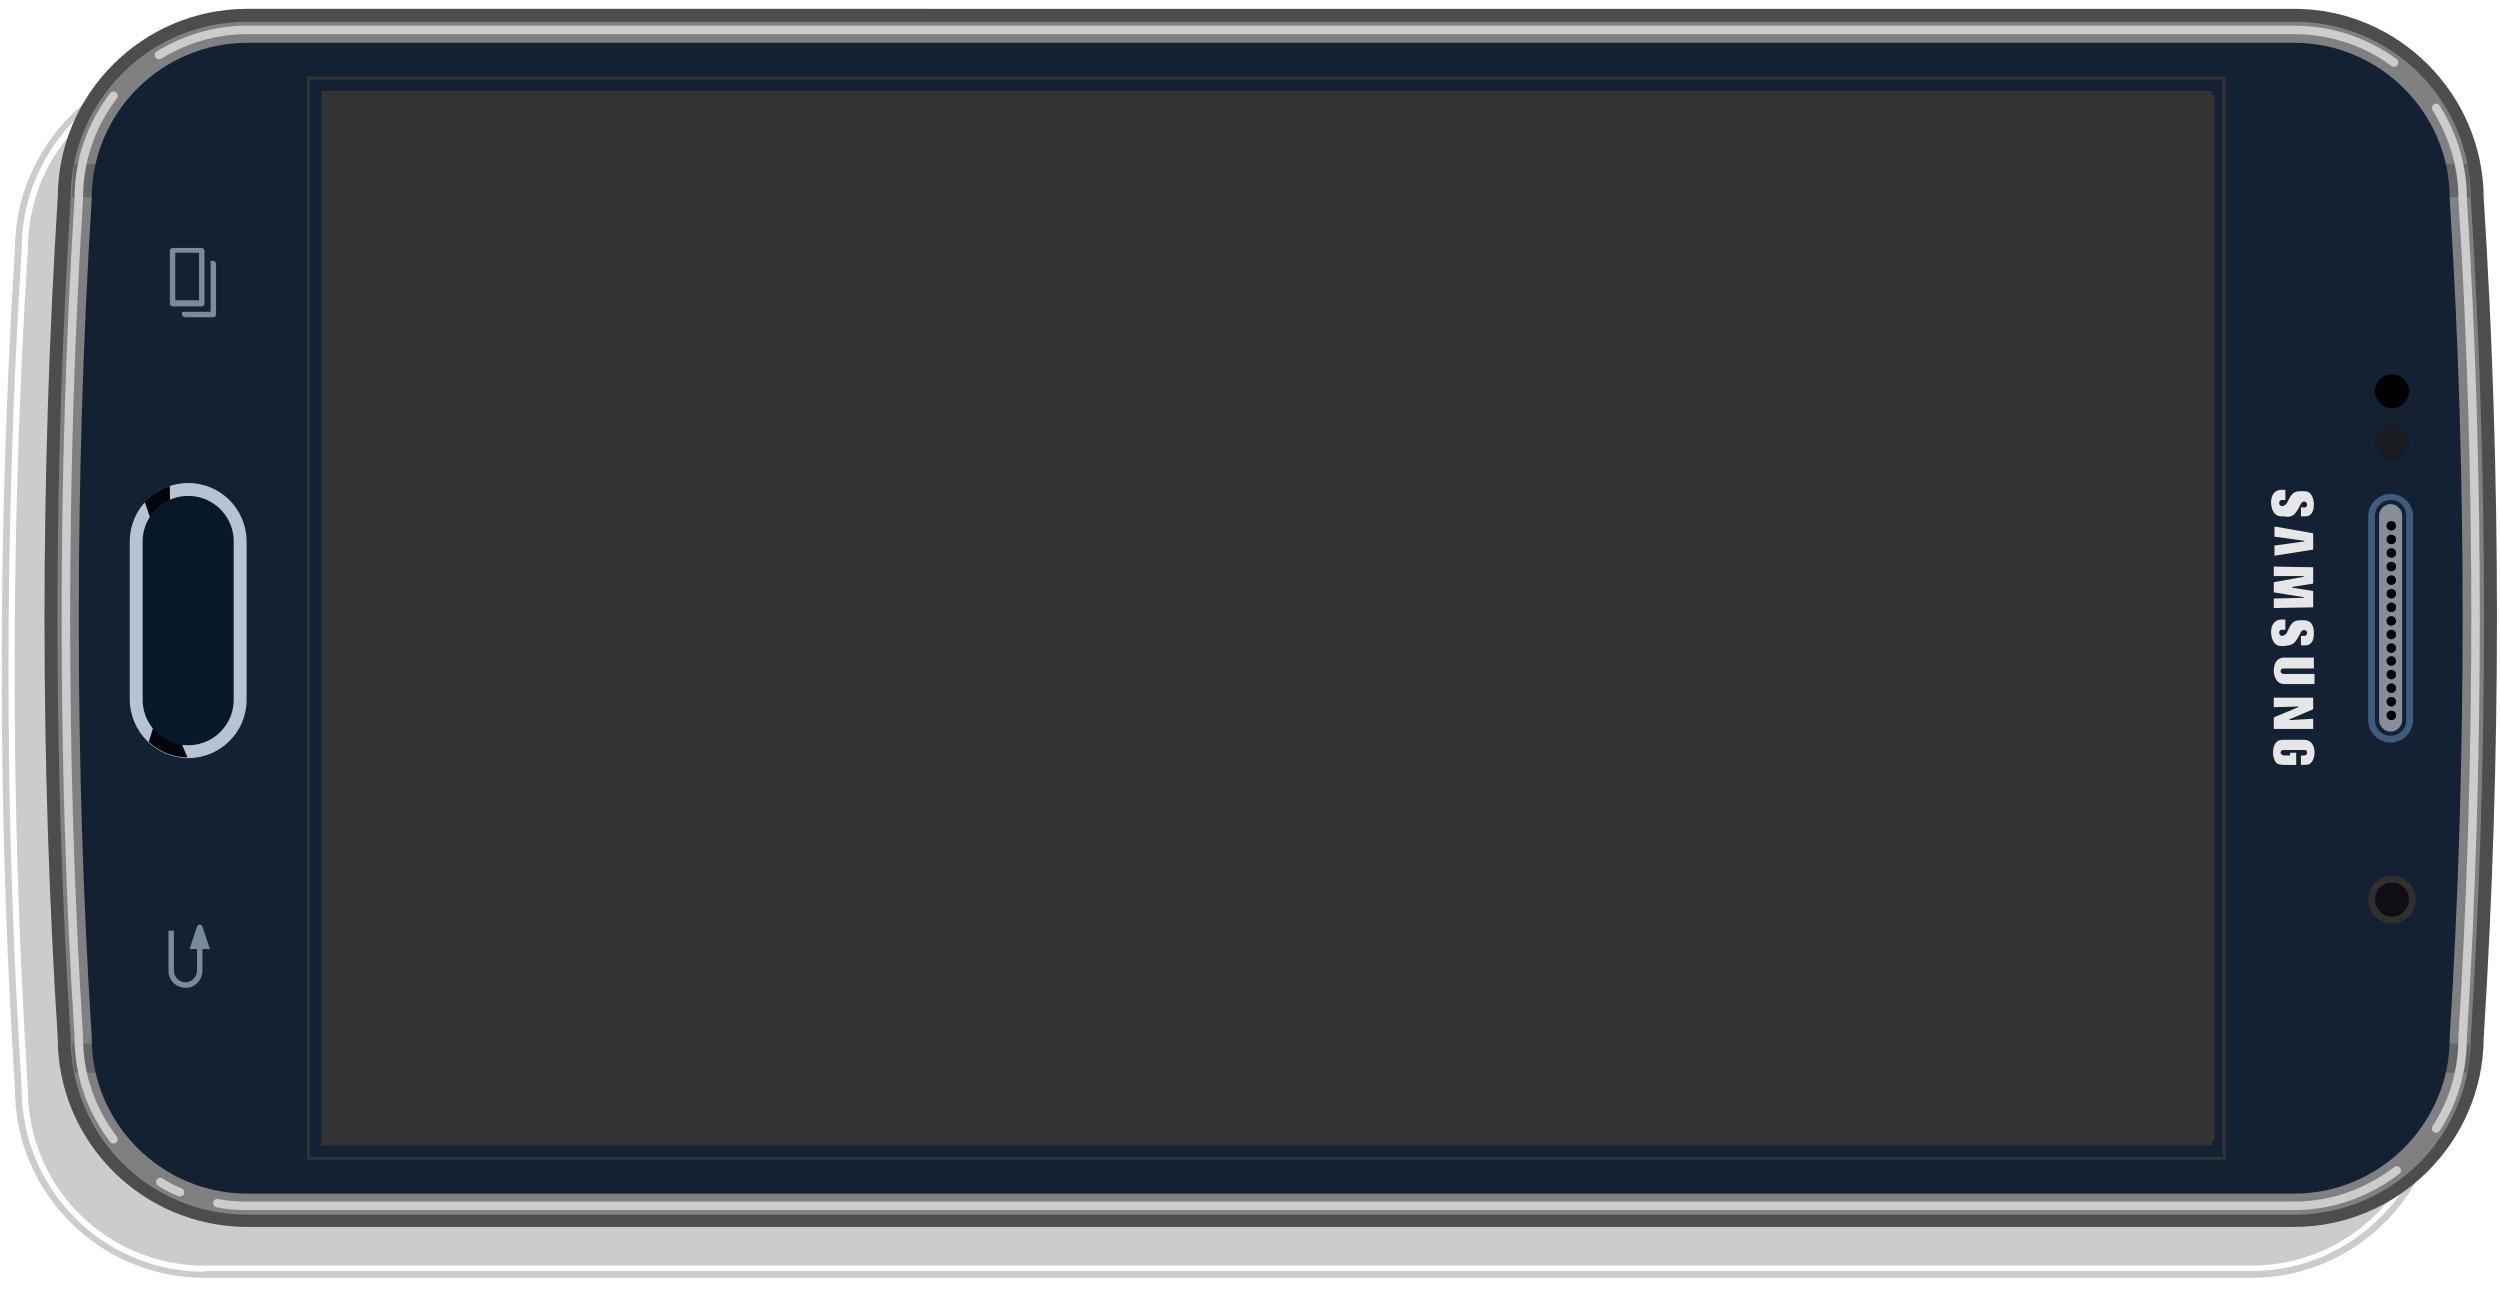 <svg xmlns="http://www.w3.org/2000/svg" viewBox="0 0 368 190"><style>.st0{opacity:.2}.st1{fill:gray}.st2{fill:#4d4d4d}.st3{fill:#132133}.st4{fill:#b6c3d4}.st5{fill:none;stroke:#333;stroke-width:.413;stroke-miterlimit:10}.st6{fill:#333}.st7,.st8{fill:none;stroke:#ccc;stroke-width:1.25;stroke-linecap:round;stroke-miterlimit:10}.st8{stroke-linejoin:round}.st9{fill:#02050a}.st10{fill:#071829}.st11{fill:#181c21}.st12{fill:#31302c}.st13{fill:#3e5d7e}.st14{fill:#fafeff;opacity:.5}.st16{fill:#798b99}.st18{fill-rule:evenodd;clip-rule:evenodd;fill:#e6e6e6}.st19{fill:#0f0e14}</style><path d="M30.1 187.2c-14.9 0-26.9-12.1-26.9-26.9C.6 119.6.6 78 3.2 36.6c0-14.8 12.1-26.9 26.9-26.9h301.3c14.9 0 26.9 12.1 26.9 26.9 2.6 40.7 2.6 82.3 0 123.6 0 14.8-12.1 26.9-26.9 26.9H30.1zM331.4 10.7c14.4 0 26 11.6 26 26 2.6 41 2.6 82.2 0 123.6 0 14.4-11.6 26-26 26H30.1c-14.4 0-26-11.6-26-26-2.6-41-2.6-82.2 0-123.6 0-14.4 11.6-26 26-26h301.3m0-1.9H30.1C14.8 8.8 2.3 21.3 2.2 36.6c-2.6 41.3-2.6 82.9 0 123.7 0 15.3 12.5 27.8 27.9 27.8h301.3c15.3 0 27.8-12.5 27.9-27.8 2.6-41.3 2.6-82.9 0-123.7 0-15.3-12.5-27.8-27.9-27.8z" class="st0"/><path d="M36.4 179.7c-14.9 0-26.9-12.1-26.9-26.9-2.6-40.7-2.6-82.3 0-123.6 0-14.8 12.1-26.9 26.9-26.9h301.3c14.9 0 26.9 12.1 26.9 26.9 2.6 40.7 2.6 82.3 0 123.6 0 14.8-12.1 26.9-26.9 26.9H36.4z" class="st1"/><path d="M337.7 3.2c14.4 0 26 11.6 26 26 2.6 41 2.6 82.2 0 123.6 0 14.4-11.6 26-26 26H36.4c-14.4 0-26-11.6-26-26-2.6-41-2.6-82.2 0-123.6 0-14.4 11.6-26 26-26h301.3m0-1.9H36.4C21 1.3 8.5 13.8 8.5 29.1c-2.6 41.3-2.6 82.9 0 123.7 0 15.3 12.5 27.8 27.9 27.8h301.3c15.3 0 27.8-12.5 27.9-27.8 2.6-41.3 2.6-82.9 0-123.7-.1-15.3-12.6-27.8-27.9-27.8z" class="st2"/><path d="M363.6 153.6h-9v4.3h8.6c.2-1 .3-2 .4-4.3zm-.4-129.5h-8.6V29h9c-.1-2.9-.2-4-.4-4.9zM10.6 153.6h9v4.3H11c-.2-1-.3-2-.4-4.3zM11 24.1h8.6V29h-9c.1-2.9.2-4 .4-4.9z" class="st0"/><path d="M11.6 91.2c0-20.4.6-41.2 1.9-61.8v-.2c0-12.6 10.3-22.9 22.9-22.9h301.3c12.6 0 22.9 10.3 22.9 22.9v.2c1.3 20.3 1.9 40.9 1.9 61.4 0 20.4-.6 41.2-1.9 61.8v.2c0 12.6-10.3 22.9-22.9 22.9H36.4c-12.6 0-22.9-10.3-22.9-22.9v-.2c-1.3-20.3-1.9-41-1.9-61.4z" class="st3"/><path d="M19.1 102.9V79.7c0-4.8 3.9-8.6 8.6-8.6 4.8 0 8.6 3.9 8.6 8.6V103c0 4.8-3.9 8.6-8.6 8.6-4.7 0-8.6-3.9-8.6-8.7z" class="st4"/><path d="M45.4 11.5h282v159h-282z" class="st5"/><path d="M47.3 13.4h278.3v155.2H47.3z" class="st6"/><path d="M23.4 8.1c3.8-2.3 8.2-3.7 13-3.7h301.3c5.5 0 10.6 1.8 14.7 4.8M16.7 167.7c-3.2-4.2-5.1-9.3-5.1-15v-.1c-1.3-20.3-1.9-41-1.9-61.5s.6-41.3 1.9-61.9v-.1c0-5.6 1.9-10.8 5.1-15m9.8 161.4c-1-.4-2-.9-2.9-1.5m329.2-1.7c-4.2 3.2-9.4 5.2-15.1 5.2H36.4c-1.5 0-3-.1-4.4-.4" class="st7"/><path d="M358.6 15.9c2.4 3.8 3.9 8.4 3.9 13.3v.1c1.3 20.3 1.9 41 1.9 61.5s-.6 41.3-1.9 61.9v.1c0 4.9-1.4 9.5-3.9 13.3" class="st8"/><path d="M23.4 103.9s-.6 2.6-1.5 5.3c1.5 1.4 3.5 2.3 5.7 2.3-1.3-3-2.6-6.5-2.5-8.8.1-4.6 0-25.9 0-25.9s-.1-2.4-.1-5.3c-1.4.5-2.7 1.3-3.7 2.4 1 2.7 2.1 6.3 2.1 9.8v20.2z" class="st9"/><path d="M21 79.7a6.7 6.7 0 0 1 13.4 0V103a6.7 6.7 0 0 1-13.4 0V79.7z" class="st10"/><circle cx="352.1" cy="57.6" r="2.5"/><circle cx="352.1" cy="65.2" r="2.5" class="st11"/><circle cx="352.1" cy="132.4" r="3.5" class="st12"/><path d="M351.9 73.6c1.3 0 2.3 1 2.3 2.3V106c0 1.3-1 2.3-2.3 2.3-1.3 0-2.3-1-2.3-2.3V75.9c0-1.2 1-2.3 2.3-2.3m0-.9c-1.8 0-3.3 1.5-3.3 3.3v30c0 1.8 1.5 3.3 3.3 3.3 1.8 0 3.3-1.5 3.3-3.3V75.9c0-1.7-1.5-3.2-3.3-3.2z" class="st13"/><path d="M350.2 106V75.9c0-.9.8-1.7 1.7-1.7.9 0 1.7.8 1.7 1.7V106c0 .9-.8 1.7-1.7 1.7-.9 0-1.7-.8-1.7-1.7z" class="st14"/><circle cx="352" cy="77.4" r=".7"/><circle cx="352" cy="79.4" r=".7"/><circle cx="352" cy="81.4" r=".7"/><circle cx="352" cy="83.4" r=".7"/><circle cx="352" cy="85.4" r=".7"/><circle cx="352" cy="87.4" r=".7"/><circle cx="352" cy="89.4" r=".7"/><circle cx="352" cy="91.4" r=".7"/><circle cx="352" cy="93.4" r=".7"/><circle cx="352" cy="95.4" r=".7"/><circle cx="352" cy="97.3" r=".7"/><circle cx="352" cy="99.3" r=".7"/><circle cx="352" cy="101.3" r=".7"/><circle cx="352" cy="103.3" r=".7"/><circle cx="352" cy="105.3" r=".7"/><path d="M30.1 44.7v-7.8c0-.2-.2-.4-.4-.4h-4.3c-.2 0-.4.2-.4.4v7.8c0 .2.2.4.4.4h4.3c.2 0 .4-.2.4-.4zm-1.4-.5h-2.9v-7h3.5v7h-.6zm3.1 2.1v-7.5c0-.2-.2-.4-.4-.4H31v7.5h-4.2v.4c0 .2.2.4.4.4h4.2c.2 0 .4-.1.4-.4zm-2 96.6v-3.2h1.1l-1.1-3.3s-.1-.3-.4-.3c-.3 0-.4.3-.4.3l-1.1 3.3H29v3.2c0 .9-.8 1.7-1.7 1.7-.9 0-1.7-.8-1.7-1.7V137h-.8v5.9c0 1.4 1.1 2.5 2.5 2.5 1.3.1 2.5-1.1 2.5-2.5z" class="st16"/><path d="M337.9 94.4s.3-.4.4-.6c0 0 .4-.8.5-.9 0 0 .3-.3.6-.1 0 0 .2.1.2.4 0 0 0 .4-.4.4h-.5V95h.7s1.2.1 1.2-1.7c0 0 .1-1.4-.7-1.8 0 0-.2-.2-.8-.2h-.5s-.5 0-.9.2c0 0-.2.1-.5.5 0 0-.4.7-.6 1.2 0 0-.3.4-.7.4 0 0-.4 0-.4-.5 0 0 0-.4.4-.4h.5v-1.5h-.7s-1.4 0-1.4 1.9c0 0 0 1.9 1.4 2h.6c.2-.1 1.1 0 1.6-.7zm2.6-7.4l-3.1-.5v-.1l3.1-.5v-2.4l-5.8-.1v1.4h4.4v.1l-4.4.8v1.5l4.4.7v.1l-4.4.1v1.4l5.8-.1V87zm0-8.5l-5.7-1V79l4.4.6v.1l-4.4.6v1.5l5.7-.9v-2.4zm-2.5 32.3h-.9v.4h-.9c-.4 0-.5-.4-.5-.4 0-.4.4-.4.4-.4h3.2c.3 0 .3.4.3.4 0 .4-.4.4-.4.4h-.5v1.4c.9 0 1.2-.1 1.2-.1.8-.4.8-1.7.8-1.7 0-2.1-1.7-1.9-1.7-1.9h-3c-1.6 0-1.4 2.1-1.4 2.1.1.9.4 1.2.4 1.2.2.3.5.3.5.3.2.1.7.1.7.1h1.8v-1.8zm-1-4.8v-.1l3.5-1.5v-1.7h-5.8v1.4l3.6-.1v.1l-3.6 1.5v1.7h5.8v-1.5l-3.5.2zm-.8-6.8s-.5 0-.5-.4c0 0 0-.4.5-.4h4.4v-1.6h-4.3s-1.6-.2-1.6 2c0 0 0 1.9 1.6 1.9h4.4v-1.5h-4.5zm1.7-23.7s.3-.4.4-.6c0 0 .4-.8.5-.9 0 0 .3-.3.6-.1 0 0 .2.1.2.4 0 0 0 .4-.4.4h-.5V76h.7s1.2.1 1.2-1.7V74s-.1-1.1-.7-1.5c0 0-.2-.2-.8-.2h-.5s-.5 0-.9.2c0 0-.2.1-.5.5 0 0-.4.7-.6 1.1 0 0-.3.4-.7.4 0 0-.4 0-.4-.5 0 0 0-.4.4-.4h.5v-1.5h-.7s-1.4 0-1.4 1.9c0 0 0 1.9 1.4 2h.6c.2.1 1.1.2 1.6-.5z" class="st18"/><circle cx="352.1" cy="132.4" r="2.5" class="st19"/><path id="Content" d="M48 14h278v154H48z" class="st6"/></svg>